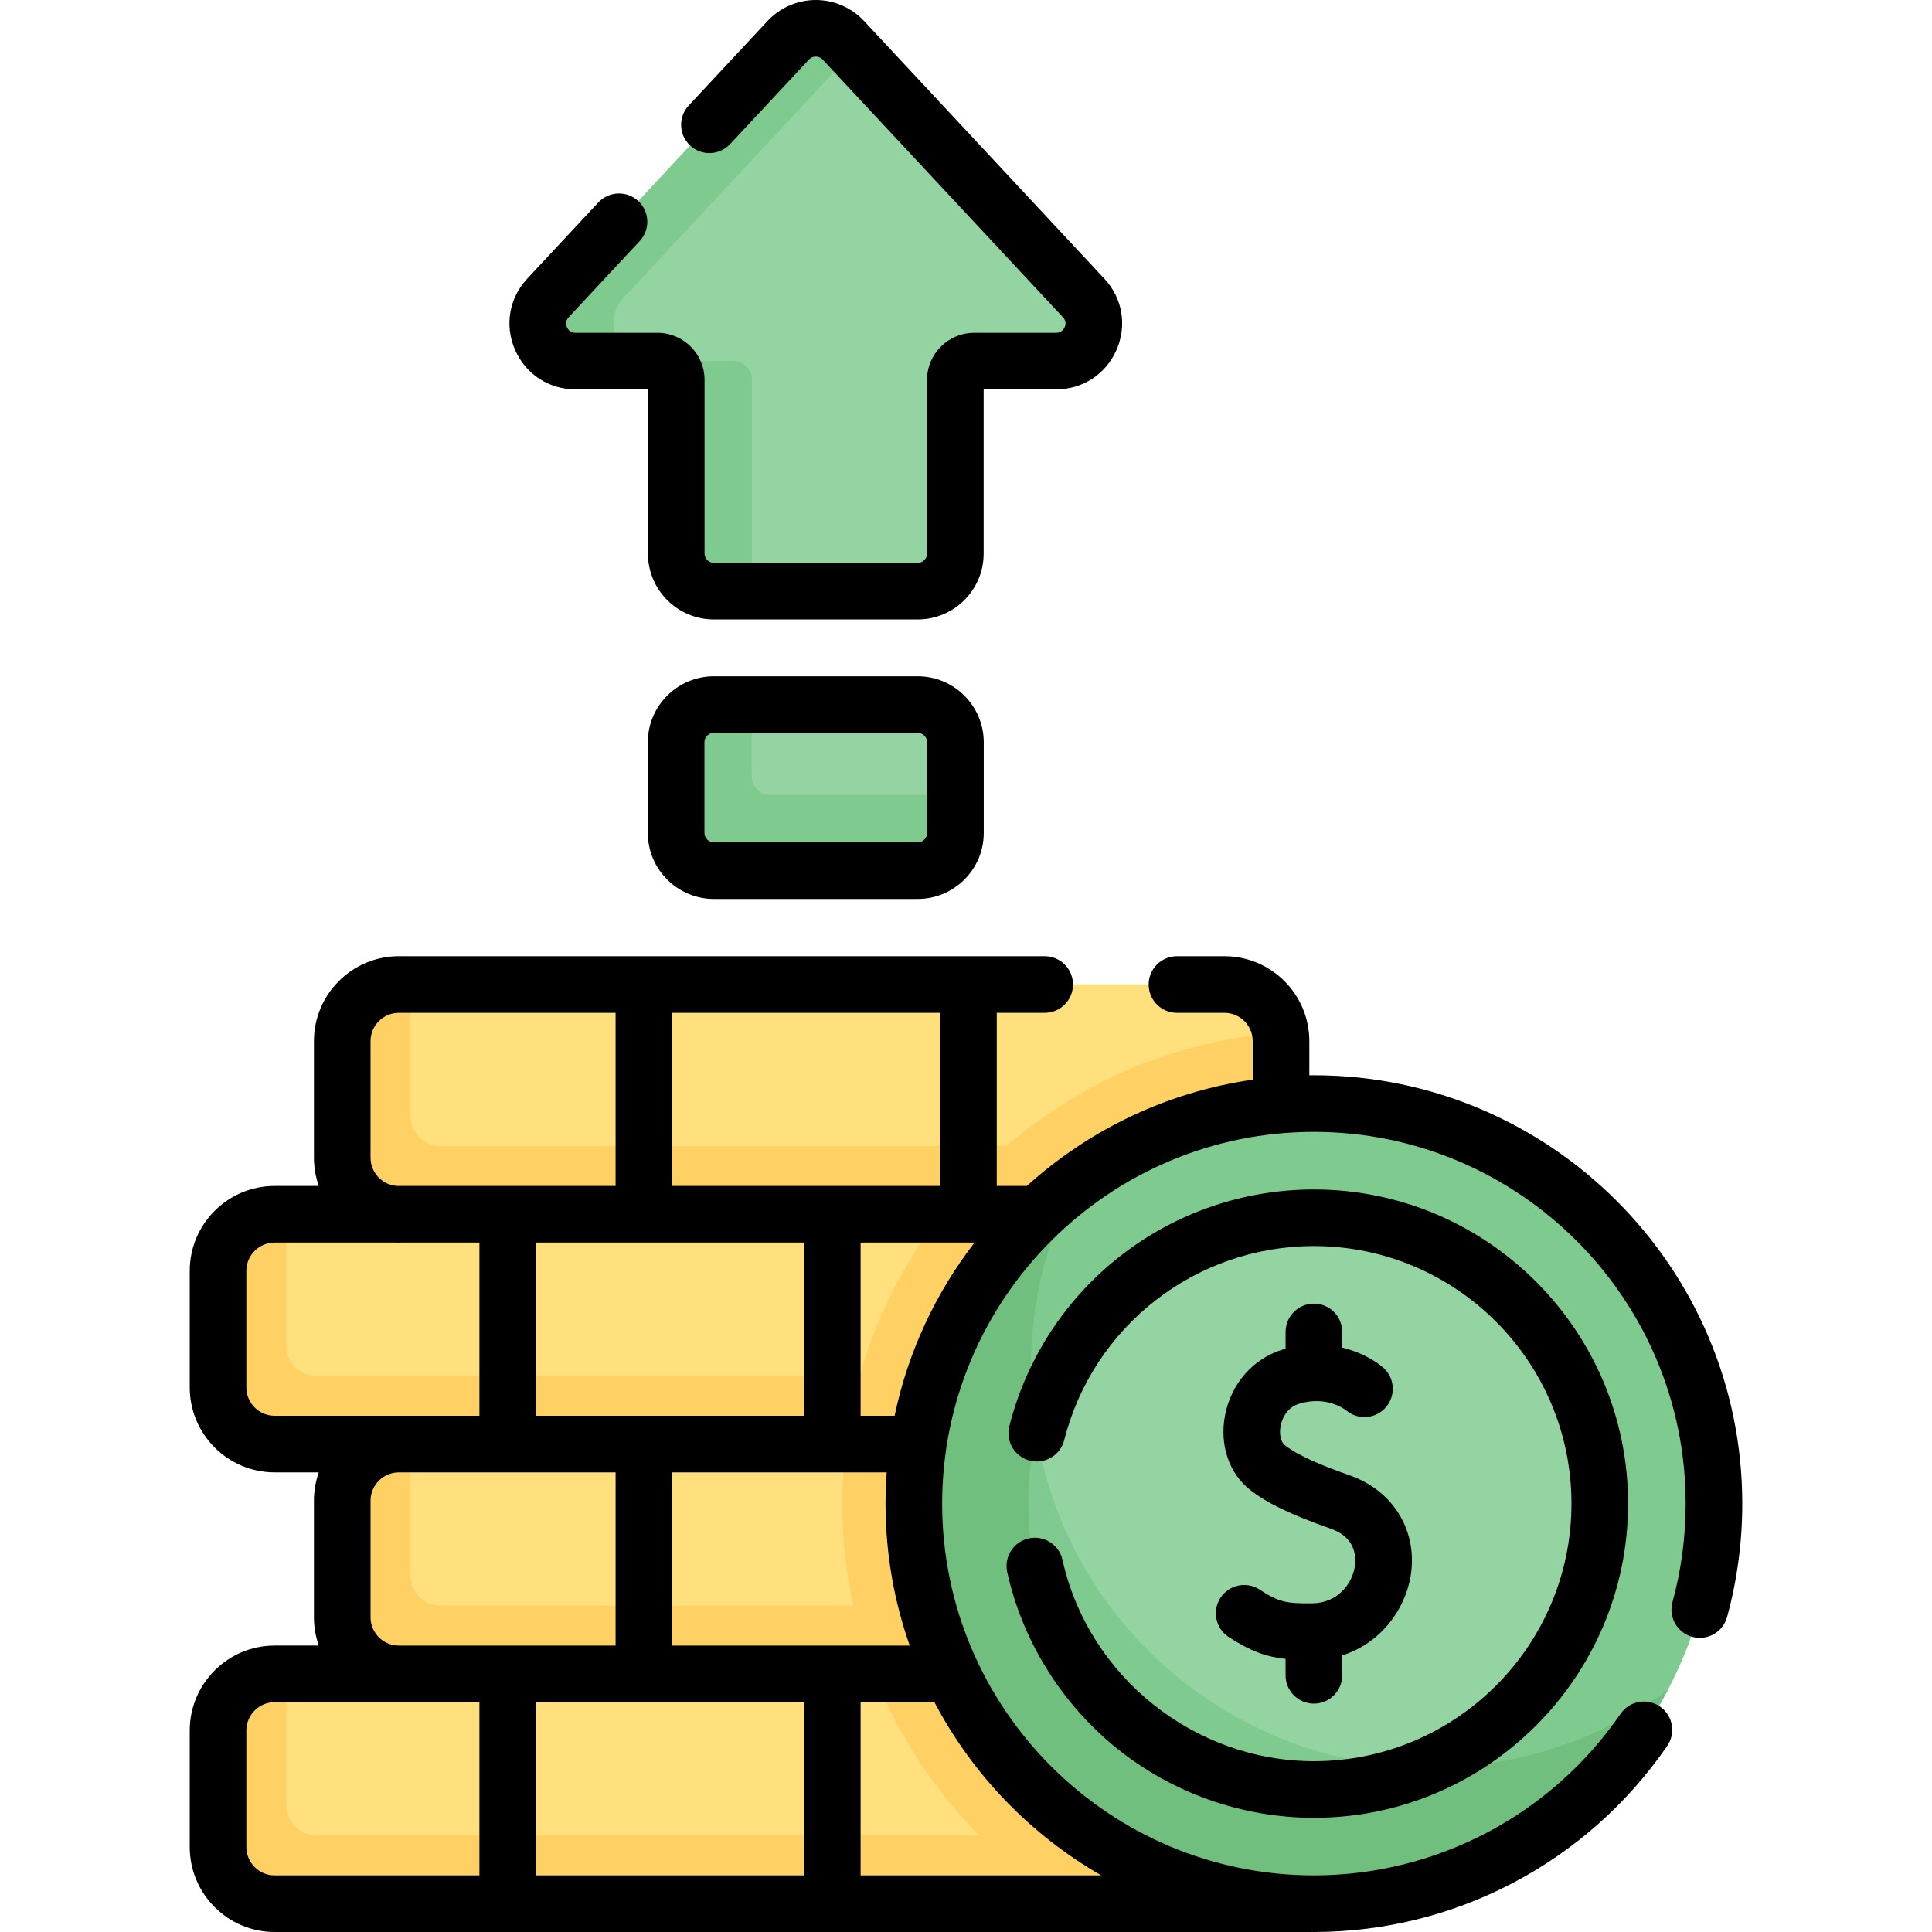 <svg id="Capa_1" enable-background="new 0 0 511.998 511.998" height="50" viewBox="0 0 511.998 511.998" width="50" xmlns="http://www.w3.org/2000/svg"><g><g><path d="m324.505 382.627-78.039 10.685-22.251-10.685h-46.03l-7.5 6.438-7.5-6.438h-57.423c-8.284 0-15 6.716-15 15v30.891c0 8.284 6.716 15 15 15h218.743c8.284 0 15-6.716 15-15v-30.891c0-8.284-6.716-15-15-15z" fill="#ffe07d"/><path d="m339.505 425.52v3c0 8.28-6.72 15-15 15l-124.43 9.682-94.31-9.682c-8.29 0-15-6.72-15-15v-30.89c0-8.29 6.71-15 15-15h3v34.89c0 4.42 3.58 8 8 8z" fill="#ffd064"/><path d="m324.505 260.86h-60.32l-6.914 8.768-8.086-8.768h-71l-9.246 8.768-5.754-8.768h-54.42l-3.436 3.424c-8.284 0-11.89 4.046-11.89 12.33l3.083 27.743c0 8.284.957 17.393 9.241 17.393l94.313 12.992 124.43-12.992c8.284 0 15-6.716 15-15v-30.89c-.001-8.284-6.717-15-15.001-15z" fill="#ffe07d"/><path d="m339.505 303.75v3c0 8.29-6.72 15-15 15h-218.74c-8.29 0-15-6.71-15-15v-30.89c0-8.28 6.71-15 15-15h3v34.89c0 4.42 3.58 8 8 8z" fill="#ffd064"/><path d="m300.996 321.736h-72.891l-8.108 5.081-6.892-5.081h-71l-5.732 5.081-9.268-5.081h-51.25l-3.114 4.2c-8.284 0-12.771 3.606-12.771 11.89l1.761 30.826c0 8.284 2.838 13.976 11.122 13.976h44.364l64.707 10.685 119.071-10.685c8.284 0 15-6.716 15-15v-30.891c.001-8.285-6.715-15.001-14.999-15.001z" fill="#ffe07d"/><path d="m315.995 364.63v3c0 8.28-6.71 15-15 15h-228.14c-8.29 0-15-6.72-15-15v-30.89c0-8.284 6.716-15 15-15h3v34.89c0 4.418 3.582 8 8 8z" fill="#ffd064"/><path d="m287.202 78.901-60.966-65.422-2.698-2.895c-3.945-4.234-10.338-1.102-14.283 3.132l-61.211 66.495c-5.935 6.368-2.989 13.651 5.725 13.651l20.501 1.776c2.754 0 7.655 1.384 7.655 4.133v46.054c0 5.499 2.005 6.606 7.514 6.606l10.636 4.196h43.163c5.509 0 9.974-4.458 9.974-9.956v-46.054c0-2.749 2.233-4.978 4.987-4.978h21.699c8.714 0 13.239-10.369 7.304-16.738z" fill="#94d4a2"/><path d="m200.075 156.63h-10.84c-5.51 0-9.98-4.46-9.98-9.96v-46.05c0-2.75-2.23-4.98-4.99-4.98h20c2.76 0 4.99 2.23 4.99 4.98v52.05c0 1.41.29 2.74.82 3.96z" fill="#7fcb8f"/><path d="m172.575 95.64h-20c-8.72 0-13.24-10.37-7.31-16.74l63.67-68.32c3.94-4.23 10.66-4.23 14.6 0l2.7 2.9-60.97 65.42c-5.006 5.377-2.565 13.605 3.563 16.039 1.131.449 2.388.701 3.747.701z" fill="#7fcb8f"/><path d="m241.466 229.518-49.541-1.784c-5.523 0-10-4.477-10-10v-17.759c0-5.523 4.477-10 10-10l7.3-3.285h44.015c5.523 0 10 4.477 10 10v14l-1.774 8.828c0 5.523-4.477 10-10 10z" fill="#94d4a2"/><path d="m253.235 210.69v10c0 5.52-4.47 10-10 10h-54.01c-5.52 0-10-4.48-10-10v-24c0-5.52 4.48-10 10-10h10v19c0 2.76 2.24 5 5 5z" fill="#7fcb8f"/><path d="m332.572 443.518h-104.467l-7.088 5.17-7.902-5.17h-71.01l-6.752 5.17-8.238-5.17h-54.261c-8.284 0-15 6.716-15 15v30.891c0 8.284 126.163 5.188 134.447 5.188l155.271 9.812v-45.891c0-8.284-6.716-15-15-15z" fill="#ffe07d"/><path d="m347.575 486.41v18h-274.72c-8.284 0-15-6.716-15-15v-30.89c0-8.284 6.716-15 15-15h3v34.89c0 4.418 3.582 8 8 8z" fill="#ffd064"/><path d="m347.575 458.52v45.89h-65.55c-22.72-14.24-40.56-35.58-50.39-60.89-5.44-14-8.42-29.21-8.42-45.11 0-5.34.34-10.61 1-15.78 2.87-22.76 11.89-43.62 25.34-60.88v-.01c21.19-27.21 53.37-45.46 89.8-48.02.1.7.15 1.41.15 2.14v30.89c0 8.29-6.72 15-15 15h-23.12c8.11.2 14.61 6.83 14.61 14.99v30.89c0 8.28-6.71 15-15 15h23.51c8.28 0 15 6.71 15 15v30.89c0 8.28-6.72 15-15 15h8.07c8.28 0 15 6.71 15 15z" fill="#ffd064"/><path d="m454.216 398.409c0-58.542-47.458-106-106-106-25.097 0-48.156 8.722-66.313 23.299-24.197 19.427-35.437 48.247-35.437 81.693 0 58.542 45.333 103.471 103.875 103.471 40.706 0 73.928-19.408 91.688-53.07 7.781-14.75 12.187-31.557 12.187-49.393z" fill="#7fcb8f"/><path d="m442.025 447.8c-17.76 33.67-53.11 56.61-93.81 56.61-58.54 0-106-47.46-106-106 0-35.03 16.99-66.09 43.19-85.39-7.79 14.75-12.19 31.55-12.19 49.39 0 58.54 47.46 106 106 106 23.51 0 45.23-7.66 62.81-20.61z" fill="#71bf7e"/><path d="m423.96 398.409c0-41.833-33.912-75.745-75.745-75.745-35.53 0-65.346 24.463-73.524 57.465-1.451 5.854-.482 11.977-.482 18.28 0 41.833 32.885 73.729 74.717 73.729 10.281 0 19.372-.032 28.31-3.743 27.432-11.388 46.724-38.434 46.724-69.986z" fill="#94d4a2"/><path d="m377.235 468.39c-8.94 3.71-18.74 5.76-29.02 5.76-41.83 0-75.74-33.91-75.74-75.74 0-6.3.77-12.43 2.22-18.28 8.32 49.47 50.93 87.32 102.54 88.26z" fill="#7fcb8f"/></g><g><g><path d="m152.517 103.191h19.19v43.515c0 9.622 7.84 17.45 17.477 17.45h54.016c9.637 0 17.477-7.828 17.477-17.45v-43.515h19.19c7.07 0 13.212-4.022 16.03-10.496 2.813-6.464 1.573-13.685-3.237-18.843l-63.676-68.292c-3.295-3.533-7.957-5.56-12.792-5.56s-9.498 2.027-12.792 5.56l-20.886 22.4c-2.824 3.029-2.657 7.773.374 10.596s7.778 2.656 10.602-.373l20.886-22.4c.639-.686 1.413-.788 1.817-.788s1.177.102 1.817.788l63.675 68.291c.904.97.747 1.971.456 2.64-.241.554-.857 1.482-2.272 1.482h-21.703c-6.887 0-12.49 5.596-12.49 12.474v46.036c0 1.354-1.11 2.456-2.475 2.456h-54.016c-1.365 0-2.475-1.102-2.475-2.456v-46.036c0-6.878-5.603-12.474-12.49-12.474h-21.703c-1.416 0-2.032-.929-2.272-1.482-.292-.669-.449-1.67.456-2.64l18.828-20.193c2.825-3.03 2.657-7.773-.374-10.596-3.03-2.822-7.777-2.656-10.602.373l-18.828 20.193c-4.81 5.159-6.051 12.379-3.238 18.843 2.817 6.475 8.959 10.497 16.03 10.497z"/><path d="m243.201 179.221h-54.02c-9.651 0-17.503 7.852-17.503 17.503v24.004c0 9.651 7.852 17.503 17.503 17.503h54.02c9.651 0 17.503-7.852 17.503-17.503v-24.004c0-9.651-7.852-17.503-17.503-17.503zm2.501 41.507c0 1.379-1.122 2.5-2.5 2.5h-54.02c-1.379 0-2.5-1.122-2.5-2.5v-24.004c0-1.379 1.122-2.5 2.5-2.5h54.02c1.379 0 2.5 1.122 2.5 2.5z"/><path d="m348.196 284.958c-.405 0-.807.011-1.211.015v-9.065c0-12.409-10.095-22.504-22.504-22.504h-12.578c-4.143 0-7.501 3.358-7.501 7.501s3.359 7.501 7.501 7.501h12.578c4.136 0 7.501 3.365 7.501 7.501v10.213c-22.839 3.281-43.505 13.38-59.857 28.169h-7.97v-45.883h12.699c4.143 0 7.501-3.359 7.501-7.501s-3.358-7.501-7.501-7.501h-171.154c-12.409 0-22.504 10.095-22.504 22.504v30.896c0 2.624.456 5.142 1.285 7.486h-11.695c-12.409 0-22.504 10.095-22.504 22.504v30.896c0 12.409 10.095 22.504 22.504 22.504h11.7c-.833 2.348-1.29 4.872-1.29 7.501v30.897c0 2.63.458 5.153 1.29 7.501h-11.7c-12.409 0-22.504 10.095-22.504 22.504v30.896c0 12.409 10.095 22.504 22.504 22.504h274.766c.044 0 .086-.006.13-.007.172.001.342.007.514.007 37.421 0 72.426-18.439 93.638-49.325 2.346-3.415 1.479-8.085-1.936-10.43-3.414-2.345-8.084-1.478-10.43 1.936-18.413 26.81-48.795 42.816-81.271 42.816-54.322 0-98.517-44.195-98.517-98.517s44.195-98.517 98.517-98.517 98.517 44.195 98.517 98.517c0 8.858-1.174 17.637-3.49 26.093-1.094 3.996 1.258 8.122 5.253 9.216s8.122-1.258 9.216-5.253c2.67-9.748 4.024-19.86 4.024-30.056-.002-62.594-50.927-113.519-113.521-113.519zm-170.056-16.551h71.012v45.883h-71.012zm62.95 167.687h-62.95v-45.899h56.84c-.198 2.736-.304 5.497-.304 8.283 0 13.179 2.265 25.838 6.414 37.616zm-28.025-60.902h-71.012v-45.899h71.012zm-49.928 15.003v45.899h-57.437c-4.136 0-7.501-3.365-7.501-7.501v-30.897c0-4.136 3.365-7.501 7.501-7.501zm-64.939-114.287c0-4.136 3.365-7.501 7.501-7.501h57.437v45.883h-57.746c-3.993-.163-7.193-3.453-7.193-7.486v-30.896zm-25.412 99.284c-4.136 0-7.501-3.365-7.501-7.501v-30.896c0-4.136 3.365-7.501 7.501-7.501h32.298c.205.006.409.016.615.016.105 0 .206-.011.31-.016h21.04v45.899h-54.263zm54.264 121.803h-54.264c-4.136 0-7.501-3.365-7.501-7.501v-30.896c0-4.136 3.365-7.501 7.501-7.501h54.263v45.898zm86.015 0h-71.012v-45.899h71.012zm78.776 0h-63.773v-45.899h19.565c10.073 19.175 25.464 35.136 44.208 45.899zm-54.759-121.803h-9.014v-45.899h30.193c-10.247 13.289-17.621 28.9-21.179 45.899z"/><path d="m281.57 413.383c-.9-4.044-4.907-6.592-8.952-5.692-4.044.9-6.592 4.908-5.692 8.952 4.05 18.189 14.291 34.708 28.838 46.514 14.763 11.982 33.384 18.58 52.432 18.58 45.909 0 83.259-37.35 83.259-83.259s-37.35-83.259-83.259-83.259c-38.156 0-71.344 25.8-80.71 62.74-1.018 4.016 1.412 8.097 5.428 9.115 4.018 1.018 8.097-1.412 9.115-5.428 7.676-30.278 34.885-51.425 66.167-51.425 37.637 0 68.257 30.62 68.257 68.257s-30.62 68.256-68.257 68.256c-31.724.001-59.744-22.437-66.626-53.351z"/><path d="m347.713 424.895c-6.797.049-8.737-.262-13.891-3.634-3.466-2.268-8.116-1.297-10.384 2.171-2.268 3.467-1.296 8.116 2.171 10.384 5.724 3.744 9.94 5.257 15.085 5.805v4.354c0 4.143 3.358 7.501 7.501 7.501s7.501-3.359 7.501-7.501v-5.287c10.149-3.171 16.64-12.105 18.123-20.921 2-11.9-4.453-22.652-16.059-26.755-6.33-2.238-13.327-4.937-17.224-7.993-1.108-.869-1.576-2.916-1.166-5.094.208-1.104 1.178-4.794 4.925-5.922 7.268-2.19 12.064 1.45 12.587 1.873 3.223 2.602 7.946 2.099 10.549-1.124 2.602-3.224 2.099-7.946-1.124-10.549-2.635-2.128-6.29-4.039-10.61-5.076v-4.146c0-4.143-3.359-7.501-7.501-7.501s-7.501 3.359-7.501 7.501v4.464c-.243.067-.482.119-.726.193-7.874 2.372-13.753 9.081-15.341 17.509-1.464 7.771 1.084 15.311 6.651 19.677 4.517 3.543 10.741 6.537 21.482 10.333 6.786 2.399 6.641 7.878 6.264 10.122-.774 4.601-4.643 9.571-11.312 9.616z"/></g></g></g></svg>
